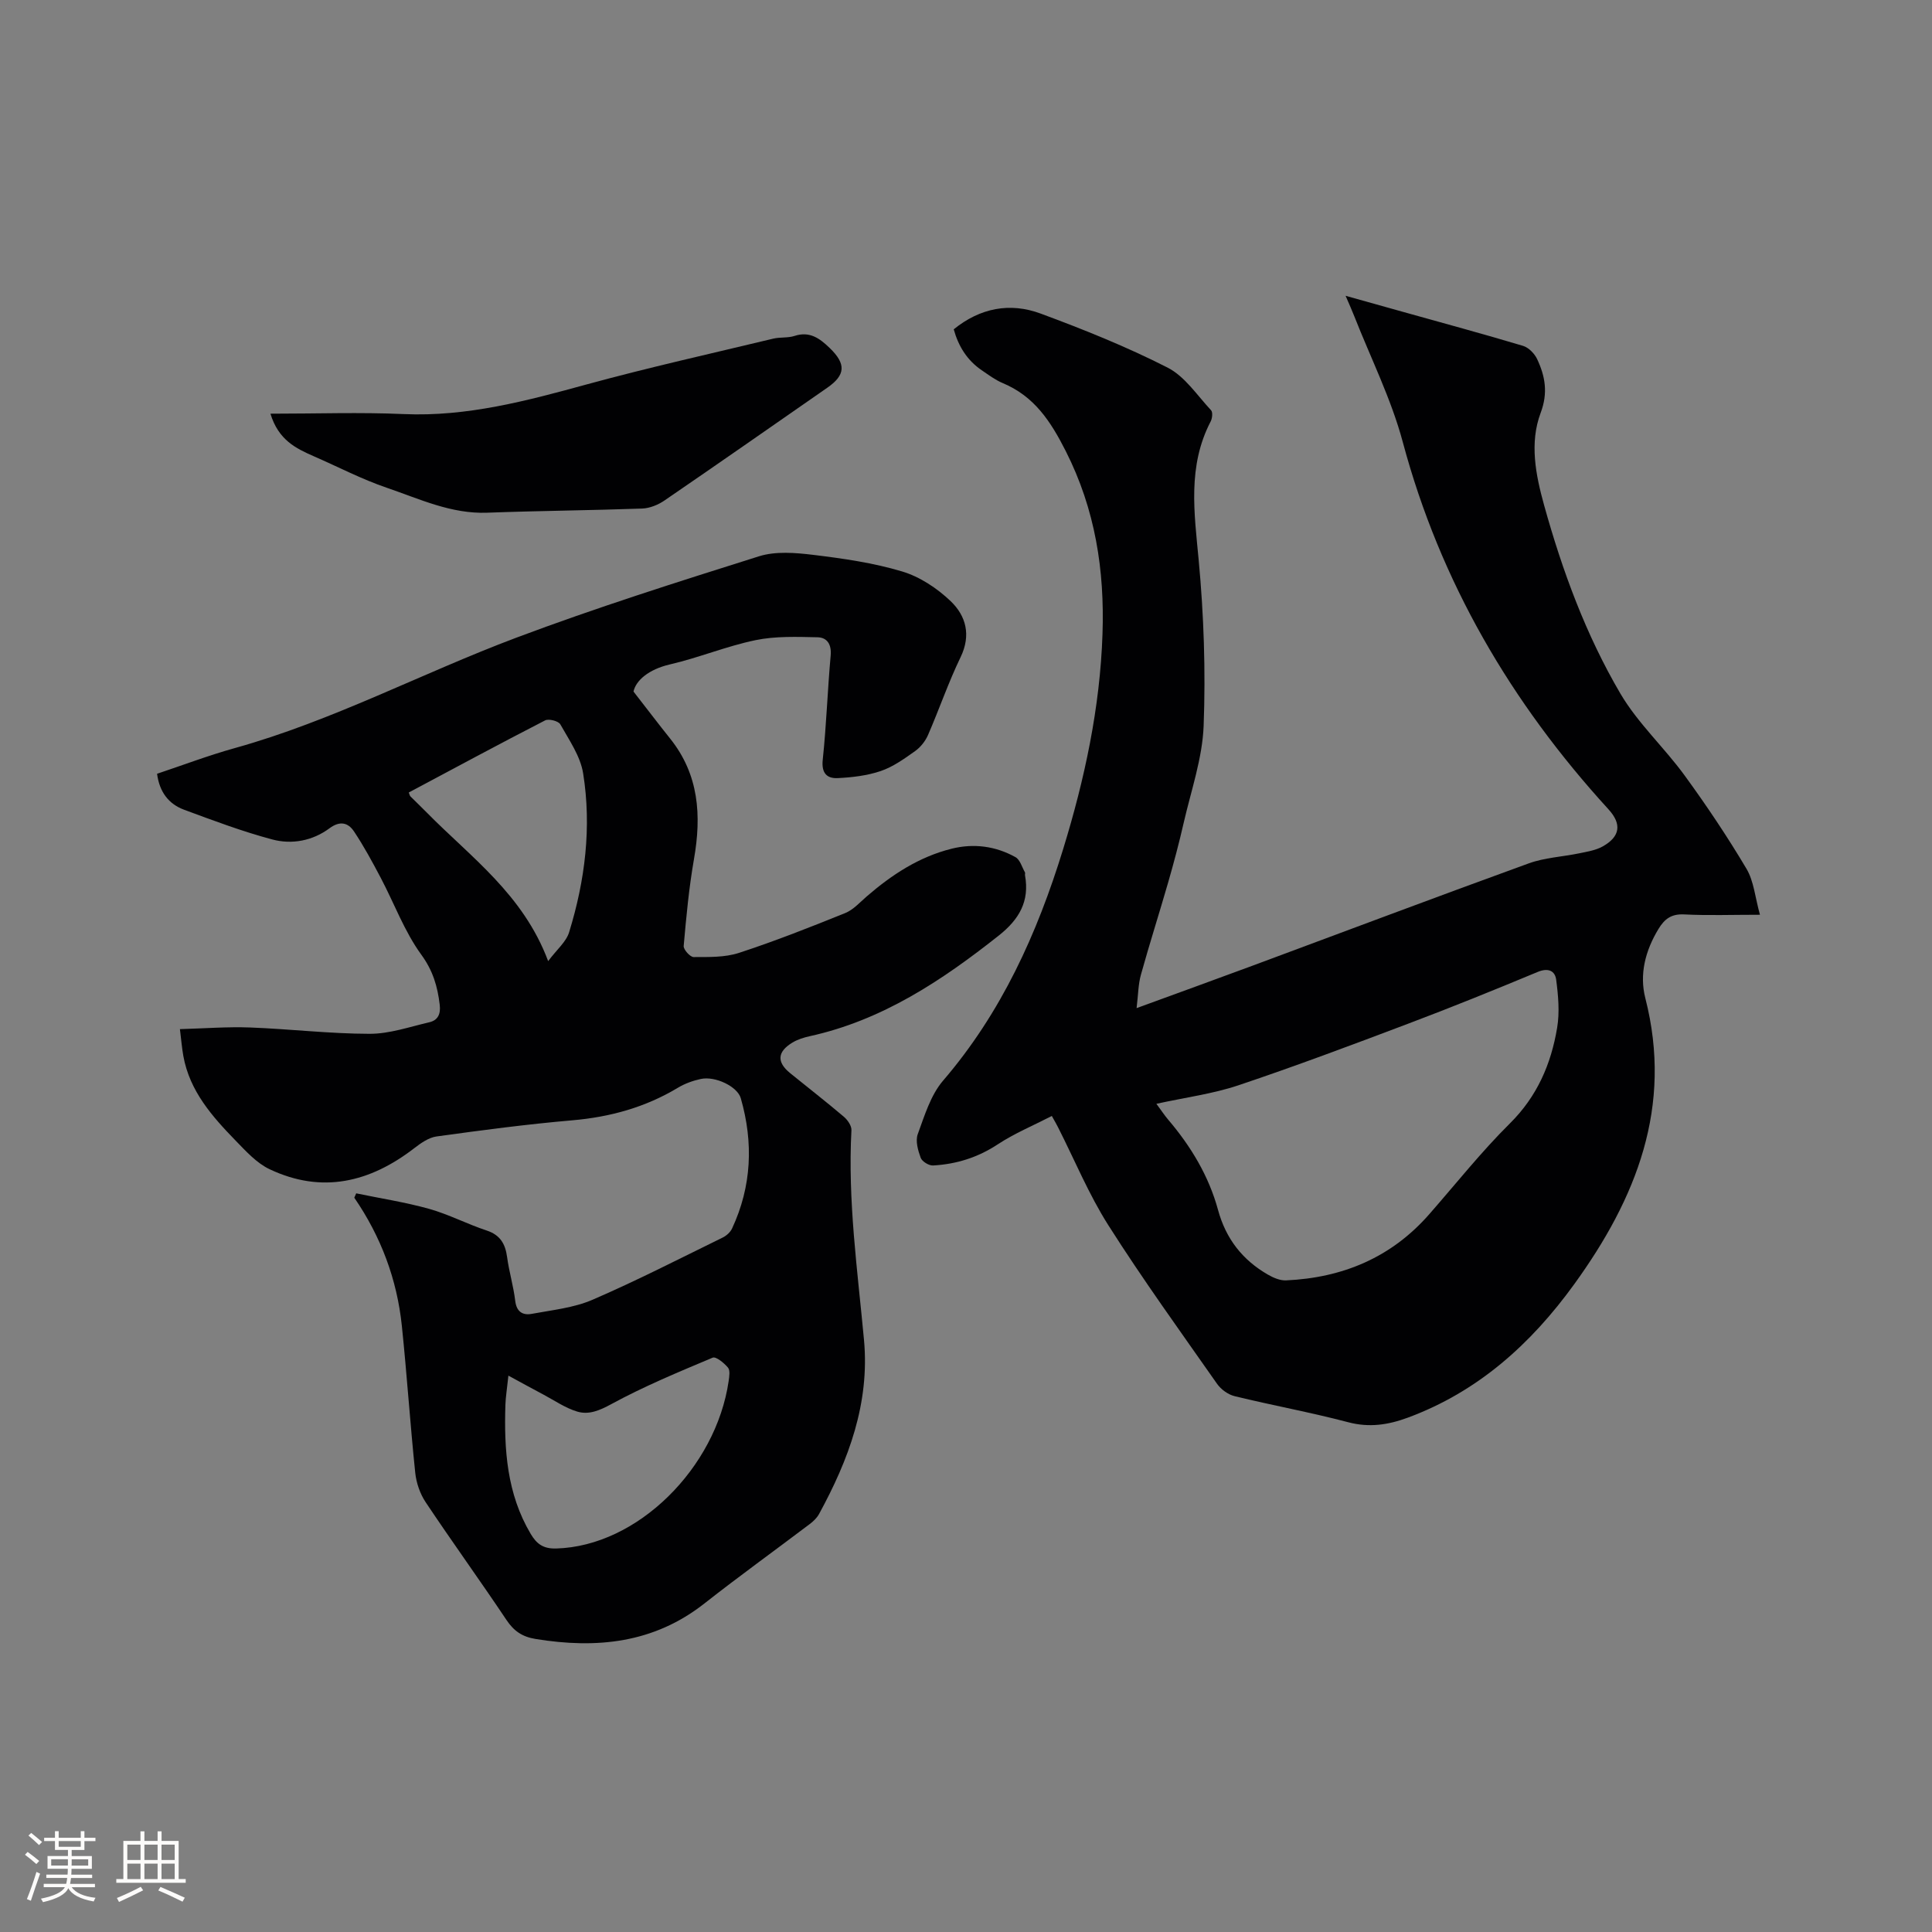 <svg enable-background="new 0 0 400 400" viewBox="0 0 400 400" xmlns="http://www.w3.org/2000/svg"><rect x="0" y="0" width="400" height="400" fill="#808080" stroke="none"/><g fill="#010103"><path d="m37.25 213.07c5.09-.14 9.82-.52 14.53-.34 8.25.31 16.49 1.3 24.74 1.31 4.12.01 8.26-1.44 12.36-2.39 1.77-.41 2.39-1.68 2.16-3.62-.45-3.79-1.39-7.04-3.81-10.37-3.5-4.8-5.6-10.61-8.41-15.93-1.72-3.26-3.48-6.52-5.52-9.58-1.23-1.84-2.91-2.28-5.1-.65-3.48 2.58-7.77 3.39-11.83 2.3-6.2-1.65-12.24-3.93-18.27-6.16-3.18-1.18-5.09-3.67-5.58-7.44 5.33-1.78 10.67-3.81 16.14-5.33 20.19-5.63 38.7-15.5 58.2-22.83 16.53-6.21 33.4-11.55 50.26-16.86 3.46-1.09 7.55-.75 11.26-.3 6.19.75 12.44 1.65 18.38 3.43 3.68 1.1 7.28 3.49 10.08 6.17 3.15 3.02 4.25 7.01 2.04 11.58-2.53 5.23-4.42 10.77-6.74 16.11-.55 1.27-1.55 2.53-2.67 3.33-2.24 1.59-4.56 3.26-7.11 4.13-2.82.96-5.91 1.32-8.91 1.47-2.24.11-3.41-1.02-3.11-3.81.76-7.16.99-14.38 1.64-21.56.21-2.32-.73-3.75-2.73-3.79-4.28-.09-8.69-.26-12.84.6-5.99 1.24-11.74 3.64-17.71 5.02-4.44 1.03-7.06 3.35-7.54 5.62 2.98 3.82 5.22 6.79 7.55 9.69 6.01 7.48 6.55 15.95 4.97 25-1.04 5.94-1.6 11.97-2.13 17.98-.07.74 1.34 2.3 2.06 2.3 3.14-.01 6.45.09 9.37-.86 7.44-2.43 14.73-5.31 21.99-8.24 1.69-.68 3.05-2.22 4.48-3.46 5.19-4.49 10.83-8.19 17.56-9.87 4.6-1.15 9.11-.55 13.23 1.74.95.53 1.34 2.05 1.96 3.14.09.16-.02.42.02.63.97 5.38-1.21 9.12-5.44 12.47-11.81 9.35-24.16 17.55-39.16 20.84-1.22.27-2.49.67-3.55 1.31-3.16 1.91-3.29 4.05-.47 6.34 3.7 3.01 7.48 5.93 11.11 9.02.78.66 1.62 1.88 1.57 2.79-.78 14.58 1.26 28.97 2.6 43.41 1.21 13.11-3.18 24.83-9.31 36.06-.44.8-1.17 1.5-1.91 2.06-7.27 5.5-14.67 10.83-21.83 16.46-10.49 8.24-22.32 9.4-34.95 7.34-2.76-.45-4.49-1.64-6.02-3.93-5.48-8.19-11.26-16.18-16.73-24.38-1.17-1.75-1.94-4-2.16-6.1-1.05-10.12-1.72-20.28-2.77-30.4-1-9.64-4.33-18.51-9.85-26.55.13-.3.27-.6.4-.9 5.05 1.05 10.17 1.83 15.13 3.22 4.05 1.14 7.86 3.15 11.87 4.47 2.82.93 3.87 2.77 4.24 5.51.41 3.04 1.32 6.01 1.68 9.05.27 2.29 1.56 3.04 3.42 2.7 4.24-.79 8.7-1.24 12.59-2.92 9.13-3.94 17.99-8.5 26.93-12.87.78-.38 1.6-1.11 1.96-1.89 4.07-8.74 4.44-17.78 1.8-26.97-.69-2.41-5.27-4.63-8.28-3.98-1.63.35-3.29.95-4.71 1.8-6.76 4.07-14.05 6.08-21.9 6.76-9.39.81-18.75 2.05-28.09 3.34-1.62.22-3.25 1.37-4.61 2.42-9.2 7.1-19.14 9.49-29.97 4.36-2.66-1.26-4.86-3.69-6.98-5.87-4.9-5.04-9.56-10.29-10.87-17.56-.29-1.62-.43-3.29-.71-5.57zm68.01 71.74c-.3 2.87-.57 4.44-.62 6.01-.3 9.3.3 18.43 5.22 26.73 1.21 2.04 2.55 3.13 5.28 3.05 16.89-.46 33.11-16.73 35.72-34.67.13-.93.34-2.21-.14-2.78-.8-.96-2.49-2.35-3.17-2.06-7.09 2.98-14.23 5.94-20.97 9.61-2.43 1.32-4.64 2.27-7.05 1.56-2.46-.73-4.68-2.28-6.99-3.51-2.24-1.18-4.45-2.41-7.28-3.94zm8.23-85.82c1.79-2.4 3.73-3.98 4.34-5.98 3.31-10.73 4.68-21.78 2.9-32.91-.57-3.55-2.89-6.87-4.72-10.13-.38-.69-2.4-1.21-3.15-.82-9.47 4.87-18.85 9.93-28.23 14.93.18.44.21.68.35.81 1.12 1.13 2.28 2.21 3.39 3.35 9.06 9.21 19.94 16.9 25.12 30.75z"/><path d="m217.77 231.05c-3.86 1.99-7.74 3.6-11.19 5.87-4.14 2.73-8.58 4.11-13.4 4.38-.86.05-2.27-.82-2.56-1.59-.56-1.52-1.12-3.49-.61-4.89 1.41-3.84 2.67-8.09 5.25-11.09 12.07-14.06 19.47-30.43 24.84-47.89 4.47-14.53 7.65-29.31 8.16-44.57.45-13.2-1.49-25.79-7.6-37.86-3.15-6.22-6.53-11.37-13.07-14.1-1.54-.65-2.93-1.7-4.33-2.65-3.01-2.05-4.82-4.94-5.8-8.48 5.47-4.44 11.66-5.61 17.99-3.26 8.92 3.3 17.81 6.87 26.27 11.18 3.59 1.82 6.13 5.75 9.02 8.84.38.41.25 1.67-.08 2.31-4.83 9.27-3.4 18.91-2.48 28.76 1.06 11.37 1.45 22.87 1.02 34.27-.26 6.75-2.61 13.43-4.14 20.12-.94 4.12-2.03 8.21-3.2 12.28-1.84 6.39-3.87 12.73-5.65 19.14-.55 1.97-.55 4.09-.89 6.9 8.72-3.19 16.36-5.95 23.99-8.78 19.06-7.07 38.07-14.25 57.18-21.18 3.32-1.21 7.02-1.37 10.52-2.1 1.64-.34 3.4-.62 4.82-1.42 3.66-2.06 3.95-4.66 1.18-7.69-20.12-22.02-34.8-47-42.58-76.03-2.39-8.92-6.62-17.35-10.02-26-.49-1.26-1.05-2.49-1.82-4.28 4.33 1.21 8.16 2.28 12 3.36 8.26 2.31 16.54 4.55 24.75 7.01 1.16.35 2.37 1.6 2.91 2.74 1.66 3.55 2.29 6.96.73 11.12-2.34 6.21-1.04 12.83.7 19.09 3.78 13.61 8.66 26.88 15.81 39.05 3.61 6.13 9.07 11.14 13.3 16.95 4.54 6.23 8.85 12.66 12.79 19.29 1.54 2.58 1.79 5.92 2.8 9.54-5.81 0-10.76.18-15.69-.07-2.63-.13-4.04.9-5.32 3.01-2.72 4.48-3.99 9.38-2.72 14.34 5.75 22.46-1.88 41.47-14.73 59.22-8.94 12.35-19.88 22.23-34.45 27.62-4.06 1.5-7.97 2.1-12.33.95-7.78-2.05-15.71-3.49-23.53-5.4-1.36-.33-2.84-1.41-3.65-2.58-7.6-10.85-15.37-21.6-22.47-32.78-4.07-6.4-6.99-13.52-10.44-20.32-.24-.49-.51-.94-1.28-2.33zm21.65-2.52c1.05 1.42 1.68 2.39 2.42 3.26 4.73 5.55 8.43 11.69 10.35 18.74 1.62 5.95 5.06 10.34 10.32 13.37 1.11.64 2.5 1.24 3.73 1.19 11.74-.53 21.83-4.73 29.69-13.72 5.52-6.3 10.75-12.9 16.68-18.78 5.65-5.6 8.53-12.3 9.78-19.81.54-3.22.23-6.67-.2-9.94-.24-1.85-1.65-2.52-3.83-1.61-8.89 3.7-17.82 7.32-26.83 10.72-11.66 4.41-23.34 8.79-35.16 12.76-5.26 1.76-10.88 2.49-16.95 3.82z"/><path d="m55.99 85.65c9.6 0 18.61-.32 27.58.08 13.16.58 25.55-2.76 38.04-6.18 12.74-3.48 25.64-6.35 38.49-9.44 1.43-.34 3.02-.11 4.4-.56 3.15-1.04 5.24.53 7.28 2.5 3.43 3.31 3.3 5.59-.52 8.24-11.22 7.8-22.42 15.62-33.7 23.34-1.31.9-3.05 1.6-4.61 1.66-10.69.38-21.39.46-32.08.86-7.47.28-14.03-2.86-20.78-5.16-5.18-1.76-10.08-4.33-15.11-6.52-3.71-1.63-7.32-3.35-8.99-8.82z"/></g><path d="m5.17 384 .55-.58c.85.61 1.65 1.24 2.4 1.87l-.59.64c-.83-.73-1.62-1.38-2.36-1.93m1.22 9.53-.82-.34c.71-1.76 1.37-3.64 1.98-5.63.24.13.5.25.76.36-.6 1.67-1.24 3.54-1.92 5.61m-.5-13.5.57-.54c.56.44 1.31 1.06 2.26 1.87l-.64.64c-.68-.66-1.41-1.32-2.19-1.97m3.25.46h2.24v-1.36h.77v1.36h4.57v-1.36h.76v1.36h2.28v.69h-2.28v1.84h-2.64v1.26h4.18v2.64h-4.21c0 .45-.02.86-.05 1.21h4.32v.69h-4.38c-.04.34-.1.75-.19 1.22h5.15v.69h-4.82c.87 1.19 2.51 1.92 4.93 2.19-.17.31-.3.57-.37.76-2.77-.49-4.52-1.41-5.26-2.76-.56 1.26-2.3 2.23-5.24 2.9-.12-.24-.26-.48-.43-.72 2.73-.55 4.38-1.34 4.96-2.38h-4.38v-.69h4.65c.1-.38.17-.79.21-1.22h-4.32v-.69h4.4c.03-.34.05-.75.05-1.21h-4.2v-2.64h4.23v-1.26h-2.69v-1.84h-2.24zm1.46 4.46v1.29h3.45c.01-.4.02-.57.01-.53v-.32-.45h-3.46zm1.55-2.59h4.57v-1.19h-4.57zm6.11 2.59h-3.42v.77c-.01.19-.01.37-.02.53h3.44z" fill="#fcfbfa"/><path d="m32.63 379.16h.82v1.98h3.54v7.89h1.46v.78h-14.37v-.78h1.46v-7.89h3.54v-1.98h.82v1.98h2.73zm-3.49 11.48.5.73c-1.61.82-3.28 1.63-5 2.41-.13-.27-.28-.55-.44-.82 1.75-.72 3.4-1.49 4.94-2.32m-2.78-5.55h2.73v-3.18h-2.73zm0 3.95h2.73v-3.2h-2.73zm3.54-3.95h2.73v-3.18h-2.73zm0 3.95h2.73v-3.2h-2.73zm7.89 4.68c-1.84-.92-3.51-1.7-5.02-2.32l.45-.73c1.89.8 3.57 1.55 5.04 2.23zm-1.62-11.81h-2.73v3.18h2.73zm-2.73 7.13h2.73v-3.2h-2.73z" fill="#fcfbfa"/></svg>